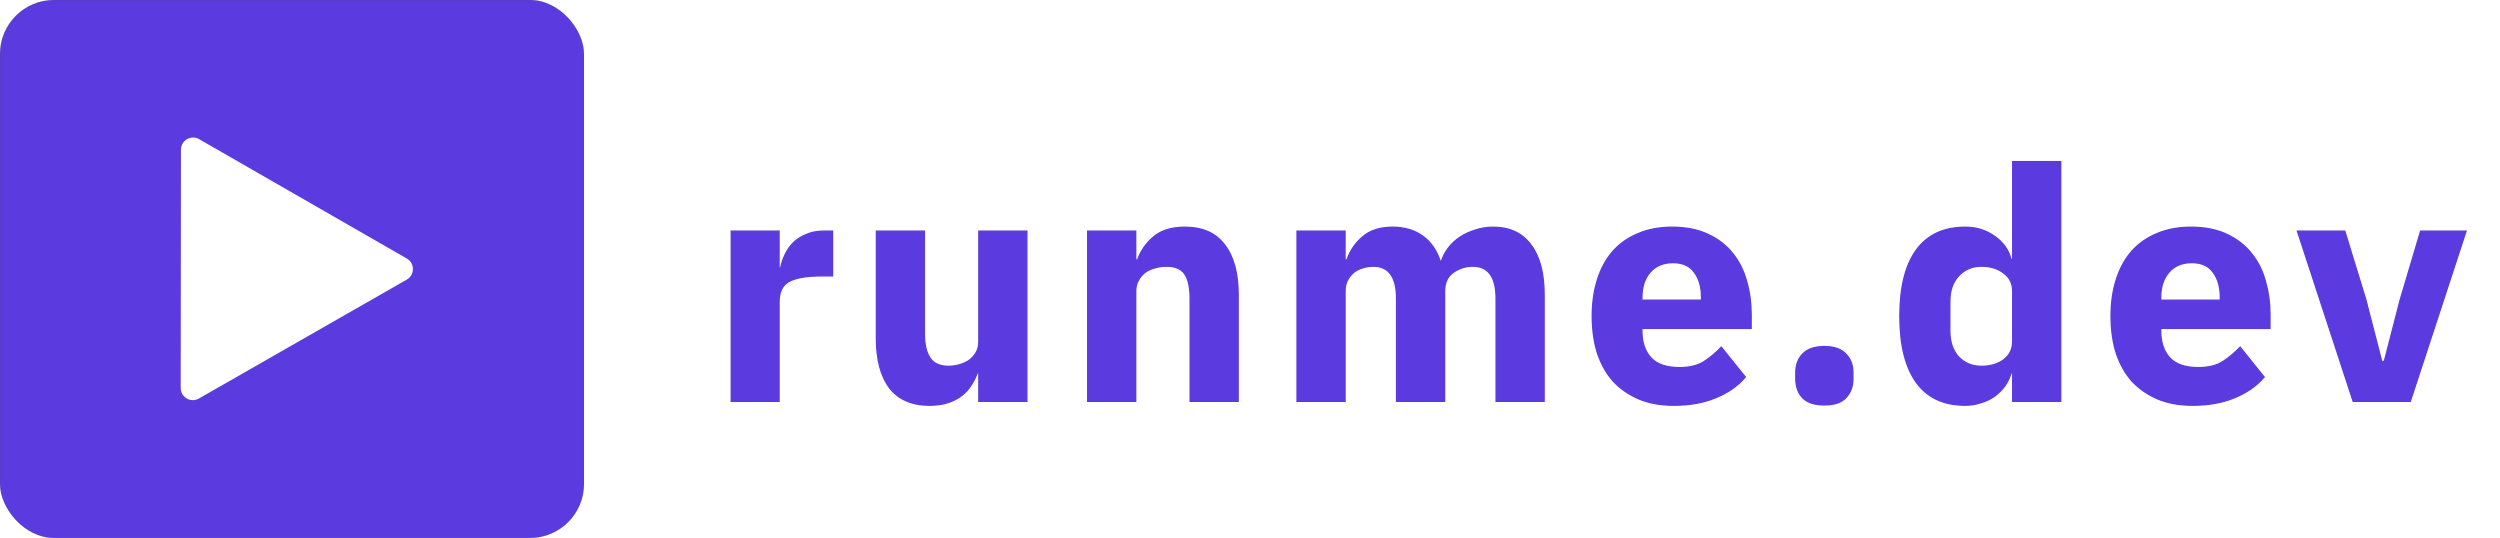 <svg width="18506" height="3982" viewBox="0 0 18506 3982" fill="none" xmlns="http://www.w3.org/2000/svg">
<g filter="url(#filter0_d_2079_191)">
<mask id="path-1-outside-1_2079_191" maskUnits="userSpaceOnUse" x="5406" y="1186" width="12856" height="1815" fill="black">
<rect fill="white" x="5406" y="1186" width="12856" height="1815"/>
<path d="M5411.6 2967V1707H5766.8V1980.6H5778.8C5785.2 1945.4 5796.4 1911.8 5812.4 1879.8C5828.4 1846.2 5849.2 1816.6 5874.8 1791C5902 1765.4 5934 1745.4 5970.8 1731C6007.6 1715 6050.8 1707 6100.4 1707H6162.8V2038.2H6074C5970 2038.2 5892.4 2051.8 5841.2 2079C5791.6 2106.2 5766.8 2156.6 5766.8 2230.2V2967H5411.6ZM7245.91 2755.8H7233.91C7222.71 2787.8 7207.51 2818.2 7188.31 2847C7170.71 2875.8 7147.51 2901.4 7118.71 2923.8C7089.91 2946.2 7055.51 2963.8 7015.51 2976.6C6977.11 2989.4 6932.31 2995.8 6881.11 2995.8C6751.51 2995.8 6653.11 2953.4 6585.91 2868.6C6520.31 2782.2 6487.51 2659 6487.51 2499V1707H6842.71V2467.8C6842.71 2544.6 6856.31 2603.8 6883.51 2645.4C6910.71 2687 6957.11 2707.8 7022.71 2707.8C7049.91 2707.8 7077.11 2703.8 7104.31 2695.8C7131.51 2687.8 7155.51 2676.6 7176.31 2662.2C7197.11 2646.2 7213.91 2627 7226.71 2604.6C7239.51 2582.2 7245.91 2555.8 7245.91 2525.4V1707H7601.11V2967H7245.91V2755.8ZM8051.6 2967V1707H8406.8V1920.6H8421.2C8443.6 1855 8482.8 1798.2 8538.8 1750.2C8594.8 1702.2 8672.4 1678.2 8771.6 1678.2C8901.2 1678.2 8998.8 1721.4 9064.4 1807.8C9131.6 1894.2 9165.2 2017.4 9165.2 2177.4V2967H8810V2206.2C8810 2124.6 8797.2 2064.6 8771.6 2026.2C8746 1986.2 8700.4 1966.2 8634.8 1966.2C8606 1966.2 8578 1970.2 8550.8 1978.2C8523.6 1984.6 8498.8 1995.8 8476.4 2011.8C8455.6 2027.8 8438.8 2047.8 8426 2071.8C8413.2 2094.2 8406.8 2120.6 8406.8 2151V2967H8051.6ZM9601.29 2967V1707H9956.49V1920.6H9970.89C9993.29 1853.4 10031.7 1796.6 10086.1 1750.2C10140.5 1702.2 10214.9 1678.2 10309.3 1678.2C10395.7 1678.2 10469.3 1699.8 10530.1 1743C10590.9 1786.2 10634.9 1849.4 10662.1 1932.6H10669.3C10680.5 1897.4 10697.3 1864.6 10719.7 1834.2C10743.7 1802.2 10772.5 1775 10806.1 1752.6C10839.7 1730.2 10877.3 1712.6 10918.9 1699.8C10960.5 1685.4 11005.3 1678.2 11053.3 1678.2C11174.9 1678.2 11267.7 1721.4 11331.7 1807.8C11397.3 1894.2 11430.1 2017.4 11430.1 2177.4V2967H11074.9V2206.2C11074.9 2046.2 11017.3 1966.2 10902.1 1966.2C10849.3 1966.2 10801.3 1981.4 10758.1 2011.8C10714.9 2042.2 10693.3 2088.6 10693.3 2151V2967H10338.1V2206.2C10338.1 2046.2 10280.5 1966.2 10165.3 1966.2C10139.7 1966.2 10114.1 1970.2 10088.5 1978.2C10064.5 1984.6 10042.1 1995.8 10021.3 2011.8C10002.1 2027.8 9986.09 2047.8 9973.29 2071.8C9962.09 2094.2 9956.49 2120.6 9956.49 2151V2967H9601.29ZM12391.4 2995.8C12295.4 2995.8 12209.8 2980.6 12134.6 2950.2C12059.4 2918.2 11995.4 2874.2 11942.6 2818.2C11891.4 2760.6 11852.2 2691 11825 2609.4C11799.4 2527.8 11786.6 2436.6 11786.6 2335.8C11786.6 2236.6 11799.4 2147 11825 2067C11850.6 1985.4 11888.2 1915.8 11937.8 1858.2C11989 1800.6 12051.4 1756.6 12125 1726.2C12198.6 1694.2 12282.6 1678.2 12377 1678.2C12481 1678.2 12569.8 1695.8 12643.4 1731C12718.6 1766.2 12779.4 1813.4 12825.8 1872.6C12873.8 1931.8 12908.2 2000.6 12929 2079C12951.4 2155.8 12962.6 2236.6 12962.6 2321.4V2427H12153.8V2446.2C12153.8 2529.4 12176.2 2595.8 12221 2645.4C12265.8 2693.4 12336.2 2717.4 12432.2 2717.4C12505.8 2717.4 12565.8 2703 12612.2 2674.2C12658.6 2643.8 12701.8 2607.8 12741.8 2566.2L12919.4 2787C12863.4 2852.6 12789.8 2903.8 12698.6 2940.6C12609 2977.4 12506.6 2995.8 12391.4 2995.8ZM12384.2 1939.8C12312.2 1939.8 12255.4 1963.8 12213.8 2011.8C12173.8 2058.2 12153.8 2120.6 12153.8 2199V2218.2H12595.4V2196.6C12595.4 2119.8 12577.8 2058.2 12542.6 2011.8C12509 1963.8 12456.2 1939.8 12384.2 1939.8ZM13504.7 2993.4C13432.7 2993.4 13379.1 2975.8 13343.9 2940.6C13310.3 2903.8 13293.5 2857.4 13293.5 2801.4V2753.4C13293.5 2697.4 13310.3 2651.8 13343.9 2616.6C13379.1 2579.8 13432.7 2561.4 13504.7 2561.4C13576.7 2561.4 13629.5 2579.8 13663.1 2616.6C13698.3 2651.8 13715.9 2697.4 13715.9 2753.4V2801.4C13715.9 2857.4 13698.3 2903.8 13663.1 2940.6C13629.5 2975.8 13576.7 2993.4 13504.7 2993.4ZM14898.9 2755.8H14886.9C14877.3 2789.4 14862.1 2821.4 14841.3 2851.8C14820.5 2880.6 14794.9 2906.2 14764.5 2928.6C14735.7 2949.4 14702.1 2965.4 14663.7 2976.6C14626.9 2989.4 14588.5 2995.8 14548.5 2995.8C14388.5 2995.8 14267.7 2939.8 14186.1 2827.8C14104.5 2714.2 14063.7 2550.2 14063.7 2335.8C14063.7 2121.4 14104.5 1958.2 14186.1 1846.2C14267.7 1734.2 14388.5 1678.2 14548.5 1678.2C14630.1 1678.2 14702.1 1700.6 14764.5 1745.4C14828.5 1790.2 14869.3 1847.8 14886.9 1918.2H14898.9V1191H15254.1V2967H14898.9V2755.8ZM14666.1 2707.8C14733.3 2707.8 14788.5 2691.8 14831.7 2659.8C14876.5 2626.2 14898.9 2580.6 14898.9 2523V2151C14898.9 2093.4 14876.5 2048.6 14831.7 2016.6C14788.5 1983 14733.3 1966.2 14666.1 1966.2C14598.9 1966.2 14542.9 1990.2 14498.1 2038.2C14454.9 2084.6 14433.3 2147.8 14433.3 2227.8V2446.2C14433.3 2526.2 14454.9 2590.2 14498.1 2638.2C14542.9 2684.6 14598.9 2707.8 14666.1 2707.8ZM16231.9 2995.8C16135.9 2995.8 16050.3 2980.6 15975.1 2950.2C15899.9 2918.2 15835.9 2874.2 15783.1 2818.2C15731.9 2760.6 15692.7 2691 15665.5 2609.4C15639.9 2527.8 15627.1 2436.6 15627.1 2335.8C15627.1 2236.6 15639.9 2147 15665.5 2067C15691.1 1985.4 15728.7 1915.8 15778.3 1858.2C15829.5 1800.6 15891.9 1756.6 15965.5 1726.2C16039.1 1694.2 16123.1 1678.2 16217.5 1678.2C16321.5 1678.2 16410.3 1695.8 16483.9 1731C16559.1 1766.2 16619.9 1813.4 16666.3 1872.6C16714.3 1931.8 16748.7 2000.6 16769.5 2079C16791.9 2155.8 16803.1 2236.6 16803.1 2321.4V2427H15994.3V2446.2C15994.3 2529.4 16016.7 2595.8 16061.5 2645.4C16106.3 2693.4 16176.7 2717.4 16272.7 2717.4C16346.3 2717.4 16406.3 2703 16452.7 2674.2C16499.1 2643.8 16542.3 2607.8 16582.3 2566.2L16759.9 2787C16703.9 2852.6 16630.3 2903.8 16539.1 2940.6C16449.5 2977.4 16347.1 2995.8 16231.9 2995.8ZM16224.7 1939.8C16152.7 1939.8 16095.9 1963.8 16054.3 2011.8C16014.3 2058.2 15994.3 2120.6 15994.3 2199V2218.2H16435.9V2196.6C16435.9 2119.8 16418.3 2058.2 16383.1 2011.8C16349.5 1963.8 16296.7 1939.8 16224.7 1939.8ZM17419.3 2967L17006.5 1707H17356.9L17512.9 2215.8L17630.5 2671.8H17649.7L17767.3 2215.8L17918.5 1707H18254.5L17841.7 2967H17419.3Z"/>
</mask>
<path d="M5411.6 2967V1707H5766.8V1980.6H5778.8C5785.2 1945.4 5796.4 1911.8 5812.4 1879.8C5828.4 1846.2 5849.2 1816.6 5874.8 1791C5902 1765.4 5934 1745.4 5970.8 1731C6007.6 1715 6050.8 1707 6100.4 1707H6162.8V2038.2H6074C5970 2038.2 5892.4 2051.8 5841.2 2079C5791.6 2106.2 5766.8 2156.6 5766.8 2230.2V2967H5411.6ZM7245.91 2755.8H7233.91C7222.71 2787.8 7207.51 2818.2 7188.31 2847C7170.71 2875.8 7147.51 2901.4 7118.71 2923.8C7089.91 2946.2 7055.51 2963.8 7015.51 2976.6C6977.11 2989.4 6932.31 2995.8 6881.11 2995.8C6751.51 2995.8 6653.11 2953.4 6585.91 2868.6C6520.31 2782.2 6487.51 2659 6487.51 2499V1707H6842.71V2467.8C6842.71 2544.6 6856.31 2603.8 6883.51 2645.4C6910.71 2687 6957.11 2707.8 7022.71 2707.8C7049.91 2707.8 7077.11 2703.8 7104.31 2695.8C7131.51 2687.8 7155.51 2676.6 7176.31 2662.2C7197.11 2646.2 7213.91 2627 7226.71 2604.6C7239.51 2582.2 7245.91 2555.8 7245.91 2525.4V1707H7601.11V2967H7245.91V2755.8ZM8051.6 2967V1707H8406.8V1920.6H8421.2C8443.6 1855 8482.8 1798.2 8538.8 1750.2C8594.8 1702.2 8672.4 1678.2 8771.6 1678.2C8901.2 1678.2 8998.8 1721.4 9064.4 1807.8C9131.6 1894.2 9165.2 2017.4 9165.2 2177.4V2967H8810V2206.2C8810 2124.6 8797.2 2064.6 8771.6 2026.2C8746 1986.2 8700.4 1966.2 8634.8 1966.2C8606 1966.2 8578 1970.2 8550.8 1978.2C8523.6 1984.6 8498.8 1995.8 8476.4 2011.8C8455.6 2027.8 8438.8 2047.8 8426 2071.8C8413.2 2094.2 8406.8 2120.6 8406.8 2151V2967H8051.6ZM9601.29 2967V1707H9956.49V1920.6H9970.89C9993.29 1853.4 10031.7 1796.6 10086.1 1750.2C10140.5 1702.2 10214.9 1678.2 10309.3 1678.2C10395.7 1678.2 10469.3 1699.8 10530.1 1743C10590.9 1786.2 10634.9 1849.4 10662.1 1932.6H10669.3C10680.5 1897.4 10697.3 1864.6 10719.7 1834.2C10743.7 1802.2 10772.5 1775 10806.1 1752.6C10839.7 1730.2 10877.3 1712.6 10918.9 1699.8C10960.5 1685.4 11005.3 1678.2 11053.3 1678.2C11174.9 1678.2 11267.7 1721.4 11331.7 1807.8C11397.3 1894.2 11430.1 2017.4 11430.1 2177.4V2967H11074.9V2206.2C11074.9 2046.2 11017.3 1966.2 10902.1 1966.2C10849.3 1966.2 10801.3 1981.4 10758.1 2011.8C10714.9 2042.2 10693.3 2088.6 10693.3 2151V2967H10338.1V2206.2C10338.1 2046.2 10280.5 1966.2 10165.3 1966.2C10139.7 1966.2 10114.1 1970.2 10088.5 1978.2C10064.5 1984.6 10042.1 1995.8 10021.3 2011.8C10002.1 2027.8 9986.09 2047.8 9973.29 2071.8C9962.09 2094.2 9956.49 2120.6 9956.49 2151V2967H9601.29ZM12391.4 2995.8C12295.4 2995.8 12209.8 2980.6 12134.6 2950.2C12059.4 2918.2 11995.4 2874.2 11942.6 2818.2C11891.4 2760.6 11852.2 2691 11825 2609.4C11799.4 2527.8 11786.6 2436.6 11786.6 2335.8C11786.6 2236.6 11799.4 2147 11825 2067C11850.6 1985.4 11888.2 1915.8 11937.8 1858.2C11989 1800.6 12051.4 1756.6 12125 1726.2C12198.6 1694.2 12282.6 1678.2 12377 1678.2C12481 1678.2 12569.8 1695.8 12643.4 1731C12718.6 1766.2 12779.4 1813.4 12825.8 1872.6C12873.8 1931.8 12908.2 2000.6 12929 2079C12951.4 2155.8 12962.6 2236.6 12962.6 2321.4V2427H12153.8V2446.2C12153.8 2529.4 12176.2 2595.8 12221 2645.4C12265.8 2693.4 12336.2 2717.4 12432.2 2717.4C12505.8 2717.4 12565.8 2703 12612.2 2674.2C12658.6 2643.8 12701.8 2607.8 12741.8 2566.2L12919.4 2787C12863.4 2852.6 12789.8 2903.8 12698.6 2940.6C12609 2977.4 12506.6 2995.8 12391.4 2995.8ZM12384.2 1939.8C12312.2 1939.8 12255.4 1963.8 12213.8 2011.8C12173.8 2058.2 12153.8 2120.6 12153.8 2199V2218.2H12595.4V2196.6C12595.4 2119.8 12577.8 2058.2 12542.6 2011.8C12509 1963.8 12456.2 1939.8 12384.2 1939.8ZM13504.7 2993.4C13432.7 2993.4 13379.1 2975.8 13343.9 2940.6C13310.3 2903.8 13293.5 2857.4 13293.5 2801.4V2753.4C13293.5 2697.4 13310.3 2651.8 13343.9 2616.6C13379.1 2579.8 13432.7 2561.4 13504.7 2561.4C13576.7 2561.4 13629.5 2579.8 13663.1 2616.6C13698.3 2651.8 13715.9 2697.4 13715.9 2753.4V2801.4C13715.9 2857.4 13698.3 2903.8 13663.1 2940.6C13629.5 2975.8 13576.7 2993.4 13504.7 2993.4ZM14898.9 2755.8H14886.9C14877.3 2789.4 14862.1 2821.4 14841.3 2851.8C14820.5 2880.6 14794.9 2906.2 14764.5 2928.6C14735.7 2949.4 14702.1 2965.4 14663.7 2976.6C14626.9 2989.4 14588.5 2995.8 14548.5 2995.8C14388.5 2995.8 14267.7 2939.8 14186.1 2827.8C14104.5 2714.2 14063.7 2550.2 14063.7 2335.8C14063.7 2121.4 14104.5 1958.2 14186.1 1846.2C14267.7 1734.2 14388.5 1678.2 14548.5 1678.2C14630.1 1678.2 14702.1 1700.6 14764.5 1745.4C14828.5 1790.2 14869.3 1847.8 14886.9 1918.2H14898.9V1191H15254.1V2967H14898.9V2755.8ZM14666.1 2707.8C14733.3 2707.8 14788.5 2691.8 14831.7 2659.8C14876.5 2626.2 14898.9 2580.6 14898.9 2523V2151C14898.9 2093.4 14876.5 2048.6 14831.7 2016.6C14788.5 1983 14733.3 1966.2 14666.1 1966.2C14598.9 1966.2 14542.9 1990.2 14498.1 2038.2C14454.9 2084.6 14433.3 2147.8 14433.3 2227.8V2446.2C14433.3 2526.2 14454.9 2590.2 14498.1 2638.2C14542.9 2684.6 14598.9 2707.8 14666.1 2707.8ZM16231.9 2995.8C16135.9 2995.8 16050.3 2980.6 15975.1 2950.2C15899.9 2918.2 15835.9 2874.2 15783.1 2818.2C15731.9 2760.6 15692.7 2691 15665.5 2609.4C15639.9 2527.8 15627.1 2436.6 15627.1 2335.8C15627.1 2236.6 15639.9 2147 15665.5 2067C15691.1 1985.4 15728.7 1915.8 15778.3 1858.2C15829.5 1800.6 15891.9 1756.6 15965.5 1726.2C16039.1 1694.2 16123.1 1678.2 16217.5 1678.2C16321.5 1678.2 16410.3 1695.8 16483.9 1731C16559.1 1766.2 16619.9 1813.4 16666.3 1872.6C16714.3 1931.8 16748.7 2000.6 16769.5 2079C16791.9 2155.8 16803.1 2236.6 16803.1 2321.4V2427H15994.3V2446.2C15994.3 2529.4 16016.7 2595.8 16061.5 2645.4C16106.3 2693.4 16176.7 2717.4 16272.7 2717.4C16346.3 2717.4 16406.3 2703 16452.7 2674.2C16499.1 2643.8 16542.3 2607.8 16582.3 2566.2L16759.9 2787C16703.9 2852.6 16630.3 2903.8 16539.1 2940.6C16449.5 2977.4 16347.1 2995.8 16231.9 2995.8ZM16224.7 1939.8C16152.7 1939.8 16095.9 1963.8 16054.3 2011.8C16014.3 2058.2 15994.3 2120.6 15994.3 2199V2218.2H16435.9V2196.6C16435.9 2119.8 16418.3 2058.2 16383.1 2011.8C16349.5 1963.8 16296.7 1939.8 16224.7 1939.8ZM17419.3 2967L17006.5 1707H17356.9L17512.9 2215.8L17630.5 2671.8H17649.7L17767.3 2215.8L17918.5 1707H18254.5L17841.7 2967H17419.3Z" fill="#5B3ADF"/>
<path d="M5411.6 2967H5406.6V2972H5411.6V2967ZM5411.6 1707V1702H5406.6V1707H5411.6ZM5766.8 1707H5771.8V1702H5766.8V1707ZM5766.8 1980.6H5761.8V1985.6H5766.8V1980.6ZM5778.8 1980.6V1985.6H5782.97L5783.72 1981.49L5778.8 1980.6ZM5812.4 1879.8L5816.87 1882.04L5816.89 1881.99L5816.91 1881.95L5812.4 1879.8ZM5874.8 1791L5871.37 1787.36L5871.32 1787.41L5871.26 1787.46L5874.8 1791ZM5970.8 1731L5972.62 1735.66L5972.71 1735.62L5972.79 1735.59L5970.8 1731ZM6162.8 1707H6167.8V1702H6162.8V1707ZM6162.8 2038.2V2043.2H6167.8V2038.2H6162.8ZM5841.2 2079L5838.85 2074.58L5838.82 2074.6L5838.8 2074.62L5841.2 2079ZM5766.8 2967V2972H5771.8V2967H5766.8ZM5416.6 2967V1707H5406.6V2967H5416.6ZM5411.6 1712H5766.8V1702H5411.6V1712ZM5761.8 1707V1980.6H5771.8V1707H5761.8ZM5766.8 1985.6H5778.8V1975.6H5766.8V1985.6ZM5783.72 1981.49C5790.03 1946.76 5801.08 1913.61 5816.87 1882.04L5807.93 1877.56C5791.72 1909.99 5780.37 1944.04 5773.88 1979.71L5783.72 1981.49ZM5816.91 1881.95C5832.68 1848.85 5853.15 1819.72 5878.34 1794.54L5871.26 1787.46C5845.25 1813.48 5824.12 1843.55 5807.89 1877.65L5816.91 1881.95ZM5878.23 1794.64C5904.94 1769.5 5936.38 1749.84 5972.62 1735.66L5968.98 1726.34C5931.62 1740.96 5899.06 1761.3 5871.37 1787.36L5878.23 1794.64ZM5972.79 1735.59C6008.83 1719.92 6051.33 1712 6100.4 1712V1702C6050.27 1702 6006.37 1710.08 5968.81 1726.41L5972.79 1735.59ZM6100.4 1712H6162.8V1702H6100.4V1712ZM6157.8 1707V2038.2H6167.8V1707H6157.8ZM6162.8 2033.2H6074V2043.2H6162.8V2033.2ZM6074 2033.2C5969.74 2033.2 5891.14 2046.81 5838.85 2074.58L5843.55 2083.42C5893.66 2056.79 5970.26 2043.2 6074 2043.2V2033.2ZM5838.8 2074.62C5787.1 2102.96 5761.8 2155.41 5761.8 2230.2H5771.8C5771.8 2157.79 5796.1 2109.44 5843.6 2083.38L5838.8 2074.62ZM5761.8 2230.2V2967H5771.8V2230.2H5761.8ZM5766.8 2962H5411.6V2972H5766.8V2962ZM7245.91 2755.8H7250.91V2750.8H7245.91V2755.8ZM7233.91 2755.8V2750.8H7230.37L7229.19 2754.15L7233.91 2755.8ZM7188.31 2847L7184.15 2844.23L7184.1 2844.31L7184.05 2844.39L7188.31 2847ZM7118.71 2923.8L7115.64 2919.85L7115.64 2919.85L7118.71 2923.8ZM7015.51 2976.6L7013.99 2971.84L7013.96 2971.85L7013.93 2971.86L7015.51 2976.6ZM6585.91 2868.6L6581.93 2871.62L6581.96 2871.66L6581.99 2871.71L6585.91 2868.6ZM6487.51 1707V1702H6482.51V1707H6487.51ZM6842.71 1707H6847.71V1702H6842.71V1707ZM6883.51 2645.4L6887.7 2642.66L6887.7 2642.66L6883.51 2645.4ZM7104.31 2695.8L7105.72 2700.6L7105.72 2700.6L7104.31 2695.8ZM7176.31 2662.2L7179.16 2666.31L7179.26 2666.24L7179.36 2666.16L7176.31 2662.2ZM7226.71 2604.6L7231.05 2607.08L7231.05 2607.08L7226.71 2604.6ZM7245.91 1707V1702H7240.91V1707H7245.91ZM7601.11 1707H7606.11V1702H7601.11V1707ZM7601.11 2967V2972H7606.11V2967H7601.11ZM7245.91 2967H7240.91V2972H7245.91V2967ZM7245.91 2750.8H7233.91V2760.8H7245.91V2750.8ZM7229.19 2754.15C7218.13 2785.74 7203.12 2815.77 7184.15 2844.23L7192.47 2849.77C7211.9 2820.63 7227.29 2789.86 7238.63 2757.45L7229.19 2754.15ZM7184.05 2844.39C7166.79 2872.64 7144.01 2897.79 7115.64 2919.85L7121.78 2927.75C7151.02 2905.01 7174.64 2878.96 7192.58 2849.61L7184.05 2844.39ZM7115.64 2919.85C7087.37 2941.84 7053.51 2959.19 7013.99 2971.84L7017.04 2981.36C7057.51 2968.41 7092.45 2950.56 7121.78 2927.75L7115.64 2919.85ZM7013.93 2971.86C6976.16 2984.45 6931.91 2990.8 6881.11 2990.8V3000.8C6932.71 3000.8 6978.07 2994.35 7017.09 2981.34L7013.93 2971.86ZM6881.11 2990.8C6752.7 2990.8 6655.89 2948.86 6589.83 2865.49L6581.99 2871.71C6650.33 2957.94 6750.32 3000.8 6881.11 3000.8V2990.8ZM6589.89 2865.58C6525.2 2780.37 6492.51 2658.4 6492.51 2499H6482.51C6482.51 2659.6 6515.42 2784.03 6581.93 2871.62L6589.89 2865.58ZM6492.51 2499V1707H6482.51V2499H6492.51ZM6487.51 1712H6842.71V1702H6487.51V1712ZM6837.71 1707V2467.8H6847.71V1707H6837.71ZM6837.71 2467.8C6837.71 2545.08 6851.38 2605.39 6879.33 2648.14L6887.7 2642.66C6861.25 2602.21 6847.71 2544.12 6847.71 2467.8H6837.71ZM6879.33 2648.14C6907.74 2691.59 6956.03 2712.8 7022.71 2712.8V2702.8C6958.2 2702.8 6913.69 2682.41 6887.7 2642.66L6879.33 2648.14ZM7022.71 2712.8C7050.41 2712.8 7078.08 2708.73 7105.72 2700.6L7102.9 2691C7076.14 2698.87 7049.42 2702.8 7022.71 2702.8V2712.8ZM7105.72 2700.6C7133.37 2692.46 7157.87 2681.05 7179.16 2666.31L7173.47 2658.09C7153.15 2672.15 7129.65 2683.14 7102.9 2691L7105.72 2700.6ZM7179.36 2666.16C7200.68 2649.77 7217.92 2630.07 7231.05 2607.08L7222.37 2602.12C7209.91 2623.93 7193.55 2642.63 7173.26 2658.24L7179.36 2666.16ZM7231.05 2607.08C7244.36 2583.8 7250.91 2556.51 7250.91 2525.4H7240.91C7240.91 2555.09 7234.67 2580.6 7222.37 2602.12L7231.05 2607.08ZM7250.91 2525.4V1707H7240.91V2525.4H7250.91ZM7245.91 1712H7601.11V1702H7245.91V1712ZM7596.11 1707V2967H7606.11V1707H7596.11ZM7601.11 2962H7245.91V2972H7601.11V2962ZM7250.91 2967V2755.8H7240.91V2967H7250.91ZM8051.6 2967H8046.6V2972H8051.6V2967ZM8051.6 1707V1702H8046.6V1707H8051.6ZM8406.8 1707H8411.8V1702H8406.8V1707ZM8406.8 1920.6H8401.8V1925.6H8406.8V1920.6ZM8421.2 1920.6V1925.6H8424.78L8425.93 1922.22L8421.2 1920.6ZM8538.8 1750.2L8535.55 1746.4L8535.55 1746.4L8538.8 1750.2ZM9064.4 1807.8L9060.42 1810.82L9060.44 1810.85L9060.45 1810.87L9064.4 1807.8ZM9165.2 2967V2972H9170.2V2967H9165.2ZM8810 2967H8805V2972H8810V2967ZM8771.6 2026.2L8767.39 2028.9L8767.41 2028.93L8767.44 2028.97L8771.6 2026.2ZM8550.8 1978.2L8551.95 1983.07L8552.08 1983.04L8552.21 1983L8550.8 1978.2ZM8476.4 2011.8L8473.49 2007.73L8473.42 2007.78L8473.35 2007.84L8476.4 2011.8ZM8426 2071.8L8430.34 2074.28L8430.38 2074.22L8430.41 2074.15L8426 2071.8ZM8406.8 2967V2972H8411.8V2967H8406.8ZM8056.6 2967V1707H8046.6V2967H8056.6ZM8051.6 1712H8406.8V1702H8051.6V1712ZM8401.8 1707V1920.6H8411.8V1707H8401.8ZM8406.8 1925.6H8421.2V1915.6H8406.8V1925.6ZM8425.93 1922.22C8448.02 1857.52 8486.69 1801.45 8542.05 1754L8535.55 1746.4C8478.91 1794.95 8439.18 1852.48 8416.47 1918.98L8425.93 1922.22ZM8542.05 1754C8596.88 1707.01 8673.18 1683.2 8771.6 1683.2V1673.2C8671.62 1673.2 8592.72 1697.39 8535.55 1746.4L8542.05 1754ZM8771.6 1683.2C8899.98 1683.2 8995.95 1725.92 9060.42 1810.82L9068.38 1804.78C9001.65 1716.88 8902.42 1673.2 8771.6 1673.2V1683.2ZM9060.45 1810.87C9126.72 1896.07 9160.2 2018.02 9160.2 2177.4H9170.2C9170.2 2016.78 9136.48 1892.33 9068.35 1804.73L9060.45 1810.87ZM9160.2 2177.4V2967H9170.2V2177.4H9160.2ZM9165.2 2962H8810V2972H9165.2V2962ZM8815 2967V2206.2H8805V2967H8815ZM8815 2206.2C8815 2124.28 8802.19 2063.07 8775.76 2023.43L8767.44 2028.97C8792.21 2066.13 8805 2124.92 8805 2206.2H8815ZM8775.81 2023.5C8748.96 1981.55 8701.39 1961.2 8634.8 1961.2V1971.2C8699.41 1971.2 8743.04 1990.85 8767.39 2028.9L8775.81 2023.5ZM8634.8 1961.2C8605.53 1961.2 8577.05 1965.27 8549.39 1973.4L8552.21 1983C8578.95 1975.13 8606.47 1971.2 8634.8 1971.2V1961.2ZM8549.65 1973.33C8521.83 1979.88 8496.43 1991.35 8473.49 2007.73L8479.31 2015.87C8501.17 2000.25 8525.37 1989.32 8551.95 1983.07L8549.65 1973.33ZM8473.35 2007.84C8451.97 2024.29 8434.71 2044.84 8421.59 2069.45L8430.41 2074.15C8442.89 2050.76 8459.23 2031.31 8479.45 2015.76L8473.35 2007.84ZM8421.66 2069.32C8408.36 2092.6 8401.8 2119.89 8401.8 2151H8411.8C8411.8 2121.31 8418.04 2095.8 8430.34 2074.28L8421.66 2069.32ZM8401.8 2151V2967H8411.8V2151H8401.8ZM8406.8 2962H8051.6V2972H8406.8V2962ZM9601.29 2967H9596.29V2972H9601.29V2967ZM9601.29 1707V1702H9596.29V1707H9601.29ZM9956.49 1707H9961.49V1702H9956.49V1707ZM9956.49 1920.6H9951.49V1925.6H9956.49V1920.6ZM9970.89 1920.6V1925.6H9974.49L9975.63 1922.18L9970.89 1920.6ZM10086.1 1750.2L10089.3 1754L10089.4 1753.98L10089.4 1753.95L10086.1 1750.2ZM10530.1 1743L10533 1738.92L10533 1738.92L10530.1 1743ZM10662.1 1932.6L10657.3 1934.15L10658.5 1937.6H10662.1V1932.6ZM10669.3 1932.6V1937.6H10672.9L10674.1 1934.12L10669.3 1932.6ZM10719.7 1834.2L10715.7 1831.2L10715.7 1831.22L10715.7 1831.23L10719.7 1834.2ZM10806.1 1752.6L10808.9 1756.76L10808.9 1756.76L10806.1 1752.6ZM10918.9 1699.8L10920.4 1704.58L10920.4 1704.55L10920.5 1704.52L10918.9 1699.8ZM11331.7 1807.8L11327.7 1810.78L11327.7 1810.8L11327.7 1810.82L11331.7 1807.8ZM11430.1 2967V2972H11435.1V2967H11430.1ZM11074.9 2967H11069.9V2972H11074.9V2967ZM10758.1 2011.8L10755.2 2007.71L10755.2 2007.71L10758.1 2011.8ZM10693.3 2967V2972H10698.3V2967H10693.3ZM10338.1 2967H10333.1V2972H10338.1V2967ZM10088.5 1978.2L10089.8 1983.03L10089.9 1983L10090 1982.97L10088.5 1978.2ZM10021.3 2011.8L10018.2 2007.84L10018.2 2007.9L10018.1 2007.96L10021.3 2011.8ZM9973.29 2071.8L9968.88 2069.45L9968.84 2069.51L9968.82 2069.56L9973.29 2071.8ZM9956.49 2967V2972H9961.49V2967H9956.49ZM9606.29 2967V1707H9596.29V2967H9606.29ZM9601.29 1712H9956.49V1702H9601.29V1712ZM9951.49 1707V1920.6H9961.49V1707H9951.49ZM9956.49 1925.6H9970.89V1915.6H9956.49V1925.6ZM9975.63 1922.18C9997.74 1855.85 10035.6 1799.82 10089.3 1754L10082.8 1746.4C10027.8 1793.38 9988.83 1850.95 9966.14 1919.02L9975.63 1922.18ZM10089.4 1753.95C10142.6 1706.97 10215.7 1683.2 10309.3 1683.2V1673.2C10214 1673.2 10138.3 1697.43 10082.8 1746.45L10089.4 1753.95ZM10309.3 1683.2C10394.8 1683.2 10467.4 1704.57 10527.2 1747.08L10533 1738.92C10471.2 1695.03 10396.6 1673.2 10309.3 1673.2V1683.2ZM10527.2 1747.08C10587 1789.55 10630.4 1851.79 10657.3 1934.15L10666.8 1931.05C10639.4 1847.01 10594.8 1782.85 10533 1738.92L10527.2 1747.08ZM10662.1 1937.6H10669.3V1927.6H10662.1V1937.6ZM10674.1 1934.12C10685.1 1899.45 10701.6 1867.14 10723.7 1837.17L10715.7 1831.23C10692.9 1862.06 10675.9 1895.35 10664.5 1931.08L10674.1 1934.12ZM10723.7 1837.2C10747.3 1805.66 10775.7 1778.85 10808.9 1756.76L10803.3 1748.44C10769.2 1771.15 10740 1798.74 10715.7 1831.2L10723.7 1837.2ZM10808.9 1756.76C10842 1734.65 10879.2 1717.25 10920.4 1704.58L10917.4 1695.02C10875.4 1707.95 10837.3 1725.75 10803.3 1748.44L10808.9 1756.76ZM10920.5 1704.52C10961.6 1690.32 11005.8 1683.2 11053.3 1683.2V1673.2C11004.8 1673.2 10959.4 1680.48 10917.3 1695.08L10920.5 1704.52ZM11053.3 1683.2C11173.5 1683.2 11264.7 1725.83 11327.7 1810.78L11335.7 1804.82C11270.6 1716.97 11176.2 1673.2 11053.3 1673.2V1683.2ZM11327.7 1810.82C11392.4 1896.03 11425.1 2018 11425.1 2177.4H11435.1C11435.1 2016.8 11402.2 1892.37 11335.7 1804.78L11327.7 1810.82ZM11425.1 2177.4V2967H11435.1V2177.4H11425.1ZM11430.1 2962H11074.9V2972H11430.1V2962ZM11079.9 2967V2206.2H11069.9V2967H11079.9ZM11079.9 2206.2C11079.9 2125.75 11065.4 2064.51 11035.7 2023.28C11005.8 1981.74 10961 1961.2 10902.1 1961.2V1971.2C10958.4 1971.2 10999.9 1990.66 11027.6 2029.12C11055.5 2067.89 11069.9 2126.65 11069.9 2206.2H11079.9ZM10902.1 1961.2C10848.3 1961.2 10799.3 1976.72 10755.2 2007.71L10761 2015.89C10803.3 1986.08 10850.3 1971.2 10902.1 1971.2V1961.2ZM10755.2 2007.71C10710.4 2039.23 10688.3 2087.31 10688.3 2151H10698.3C10698.3 2089.89 10719.3 2045.17 10761 2015.89L10755.2 2007.71ZM10688.3 2151V2967H10698.3V2151H10688.3ZM10693.3 2962H10338.1V2972H10693.3V2962ZM10343.1 2967V2206.2H10333.1V2967H10343.1ZM10343.1 2206.2C10343.1 2125.75 10328.6 2064.51 10298.9 2023.28C10269 1981.74 10224.2 1961.2 10165.3 1961.2V1971.2C10221.6 1971.2 10263.1 1990.66 10290.8 2029.12C10318.7 2067.89 10333.1 2126.65 10333.1 2206.2H10343.1ZM10165.3 1961.2C10139.2 1961.2 10113.1 1965.28 10087 1973.43L10090 1982.97C10115.1 1975.12 10140.2 1971.2 10165.3 1971.2V1961.2ZM10087.2 1973.37C10062.5 1979.95 10039.5 1991.46 10018.2 2007.84L10024.3 2015.76C10044.6 2000.14 10066.4 1989.25 10089.8 1983.03L10087.2 1973.37ZM10018.1 2007.96C9998.35 2024.41 9981.95 2044.93 9968.88 2069.45L9977.7 2074.15C9990.22 2050.67 10005.8 2031.19 10024.5 2015.64L10018.1 2007.96ZM9968.82 2069.56C9957.2 2092.79 9951.49 2119.99 9951.49 2151H9961.49C9961.49 2121.21 9966.97 2095.61 9977.76 2074.04L9968.82 2069.56ZM9951.49 2151V2967H9961.49V2151H9951.49ZM9956.49 2962H9601.29V2972H9956.49V2962ZM12134.6 2950.2L12132.7 2954.8L12132.7 2954.82L12132.7 2954.84L12134.6 2950.2ZM11942.6 2818.2L11938.9 2821.52L11938.9 2821.58L11939 2821.63L11942.6 2818.2ZM11825 2609.4L11820.2 2610.9L11820.3 2610.94L11820.3 2610.98L11825 2609.4ZM11825 2067L11829.8 2068.52L11829.8 2068.51L11829.8 2068.5L11825 2067ZM11937.8 1858.2L11934.1 1854.88L11934.1 1854.91L11934 1854.94L11937.8 1858.2ZM12125 1726.2L12126.9 1730.82L12127 1730.8L12127 1730.79L12125 1726.2ZM12643.4 1731L12641.3 1735.51L12641.3 1735.52L12641.3 1735.53L12643.4 1731ZM12825.8 1872.6L12821.9 1875.68L12821.9 1875.72L12821.9 1875.75L12825.8 1872.6ZM12929 2079L12924.2 2080.28L12924.2 2080.34L12924.2 2080.4L12929 2079ZM12962.6 2427V2432H12967.6V2427H12962.6ZM12153.8 2427V2422H12148.8V2427H12153.8ZM12221 2645.4L12217.3 2648.75L12217.3 2648.78L12217.4 2648.81L12221 2645.4ZM12612.2 2674.2L12614.9 2678.45L12614.9 2678.42L12615 2678.38L12612.2 2674.2ZM12741.8 2566.2L12745.7 2563.07L12742.2 2558.64L12738.2 2562.73L12741.8 2566.2ZM12919.4 2787L12923.2 2790.25L12925.9 2787.09L12923.3 2783.87L12919.4 2787ZM12698.6 2940.6L12696.7 2935.96L12696.7 2935.97L12696.7 2935.97L12698.6 2940.6ZM12213.8 2011.8L12210 2008.53L12210 2008.54L12213.8 2011.8ZM12153.8 2218.2H12148.8V2223.2H12153.8V2218.2ZM12595.4 2218.2V2223.2H12600.4V2218.2H12595.4ZM12542.6 2011.8L12538.5 2014.67L12538.6 2014.75L12538.6 2014.82L12542.6 2011.8ZM12391.4 2990.8C12295.9 2990.8 12211 2975.68 12136.5 2945.56L12132.7 2954.84C12208.6 2985.52 12294.9 3000.8 12391.4 3000.8V2990.8ZM12136.6 2945.6C12062 2913.85 11998.6 2870.24 11946.3 2814.77L11939 2821.63C11992.3 2878.16 12056.9 2922.55 12132.7 2954.8L12136.6 2945.6ZM11946.4 2814.88C11895.7 2757.84 11856.8 2688.85 11829.8 2607.82L11820.3 2610.98C11847.7 2693.15 11887.2 2763.36 11938.9 2821.52L11946.4 2814.88ZM11829.8 2607.9C11804.4 2526.87 11791.6 2436.18 11791.6 2335.8H11781.6C11781.6 2437.02 11794.5 2528.73 11820.2 2610.9L11829.8 2607.9ZM11791.6 2335.8C11791.6 2237.03 11804.4 2147.95 11829.8 2068.52L11820.3 2065.48C11794.5 2146.05 11781.6 2236.17 11781.6 2335.8H11791.6ZM11829.8 2068.5C11855.2 1987.46 11892.5 1918.49 11941.6 1861.46L11934 1854.94C11883.9 1913.11 11846 1983.34 11820.2 2065.5L11829.8 2068.5ZM11941.6 1861.52C11992.2 1804.51 12054 1760.94 12126.9 1730.82L12123.1 1721.58C12048.8 1752.26 11985.8 1796.69 11934.1 1854.88L11941.6 1861.52ZM12127 1730.79C12199.9 1699.1 12283.2 1683.2 12377 1683.2V1673.2C12282.1 1673.2 12197.4 1689.3 12123 1721.61L12127 1730.79ZM12377 1683.2C12480.5 1683.2 12568.5 1700.71 12641.3 1735.51L12645.6 1726.49C12571.1 1690.89 12481.6 1673.2 12377 1673.2V1683.2ZM12641.3 1735.53C12715.9 1770.43 12776 1817.16 12821.9 1875.68L12829.8 1869.52C12782.8 1809.64 12721.4 1761.97 12645.5 1726.47L12641.3 1735.53ZM12821.9 1875.75C12869.5 1934.37 12903.6 2002.52 12924.2 2080.28L12933.9 2077.72C12912.9 1998.68 12878.2 1929.23 12829.7 1869.45L12821.9 1875.75ZM12924.2 2080.4C12946.5 2156.72 12957.6 2237.05 12957.6 2321.4H12967.6C12967.6 2236.15 12956.4 2154.88 12933.8 2077.6L12924.2 2080.4ZM12957.6 2321.4V2427H12967.6V2321.4H12957.6ZM12962.6 2422H12153.8V2432H12962.6V2422ZM12148.8 2427V2446.2H12158.8V2427H12148.8ZM12148.8 2446.2C12148.8 2530.32 12171.5 2598.02 12217.3 2648.75L12224.7 2642.05C12180.9 2593.58 12158.8 2528.48 12158.8 2446.2H12148.8ZM12217.4 2648.81C12263.5 2698.22 12335.5 2722.4 12432.2 2722.4V2712.4C12337 2712.4 12268.2 2688.58 12224.7 2641.99L12217.4 2648.81ZM12432.2 2722.4C12506.4 2722.4 12567.4 2707.88 12614.9 2678.45L12609.6 2669.95C12564.2 2698.12 12505.2 2712.4 12432.2 2712.4V2722.4ZM12615 2678.38C12661.7 2647.77 12705.2 2611.53 12745.4 2569.67L12738.2 2562.73C12698.5 2604.07 12655.6 2639.83 12609.5 2670.02L12615 2678.38ZM12737.9 2569.33L12915.5 2790.13L12923.3 2783.87L12745.7 2563.07L12737.9 2569.33ZM12915.6 2783.75C12860.2 2848.66 12787.3 2899.42 12696.7 2935.96L12700.5 2945.24C12792.3 2908.18 12866.6 2856.54 12923.2 2790.25L12915.6 2783.75ZM12696.7 2935.97C12607.8 2972.49 12506.1 2990.8 12391.4 2990.8V3000.8C12507.1 3000.8 12610.2 2982.31 12700.5 2945.23L12696.7 2935.97ZM12384.2 1934.8C12311 1934.8 12252.7 1959.28 12210 2008.53L12217.6 2015.07C12258.1 1968.32 12313.5 1944.8 12384.2 1944.8V1934.8ZM12210 2008.54C12169.1 2056.07 12148.8 2119.75 12148.8 2199H12158.8C12158.8 2121.45 12178.6 2060.33 12217.6 2015.06L12210 2008.54ZM12148.8 2199V2218.2H12158.8V2199H12148.8ZM12153.8 2223.2H12595.4V2213.2H12153.8V2223.2ZM12600.4 2218.2V2196.6H12590.4V2218.2H12600.4ZM12600.4 2196.6C12600.4 2119.06 12582.6 2056.29 12546.6 2008.78L12538.6 2014.82C12573 2060.11 12590.4 2120.54 12590.4 2196.6H12600.4ZM12546.7 2008.93C12512 1959.28 12457.4 1934.8 12384.2 1934.8V1944.8C12455 1944.8 12506.1 1968.32 12538.5 2014.67L12546.7 2008.93ZM13343.9 2940.6L13340.2 2943.97L13340.3 2944.06L13340.4 2944.14L13343.9 2940.6ZM13343.9 2616.6L13340.3 2613.14L13340.3 2613.15L13343.9 2616.6ZM13663.1 2616.6L13659.4 2619.97L13659.5 2620.06L13659.6 2620.14L13663.1 2616.6ZM13663.1 2940.6L13659.5 2937.14L13659.5 2937.15L13663.1 2940.6ZM13504.7 2988.4C13433.5 2988.4 13381.4 2970.98 13347.5 2937.06L13340.4 2944.14C13376.9 2980.62 13432 2998.4 13504.7 2998.4V2988.4ZM13347.6 2937.23C13315 2901.47 13298.5 2856.32 13298.5 2801.4H13288.5C13288.5 2858.48 13305.7 2906.13 13340.2 2943.97L13347.6 2937.23ZM13298.5 2801.4V2753.4H13288.5V2801.4H13298.5ZM13298.5 2753.4C13298.5 2698.48 13315 2654.18 13347.5 2620.05L13340.3 2613.15C13305.7 2649.42 13288.5 2696.32 13288.5 2753.4H13298.5ZM13347.5 2620.06C13381.5 2584.59 13433.5 2566.4 13504.7 2566.4V2556.4C13431.9 2556.4 13376.8 2575.01 13340.3 2613.14L13347.5 2620.06ZM13504.7 2566.4C13575.9 2566.4 13627.1 2584.6 13659.4 2619.97L13666.8 2613.23C13631.9 2575 13577.5 2556.4 13504.7 2556.4V2566.4ZM13659.6 2620.14C13693.7 2654.28 13710.9 2698.55 13710.9 2753.4H13720.9C13720.9 2696.25 13702.9 2649.32 13666.7 2613.06L13659.6 2620.14ZM13710.9 2753.4V2801.4H13720.9V2753.4H13710.9ZM13710.9 2801.4C13710.9 2856.25 13693.7 2901.37 13659.5 2937.14L13666.7 2944.06C13702.9 2906.23 13720.9 2858.55 13720.9 2801.4H13710.9ZM13659.5 2937.15C13627.2 2970.97 13576 2988.4 13504.7 2988.4V2998.4C13577.4 2998.4 13631.8 2980.63 13666.7 2944.05L13659.5 2937.15ZM14898.9 2755.8H14903.9V2750.8H14898.9V2755.8ZM14886.9 2755.8V2750.8H14883.2L14882.1 2754.43L14886.9 2755.8ZM14841.3 2851.8L14845.4 2854.73L14845.4 2854.68L14845.5 2854.62L14841.3 2851.8ZM14764.5 2928.6L14767.5 2932.65L14767.5 2932.64L14767.5 2932.63L14764.5 2928.6ZM14663.7 2976.6L14662.3 2971.8L14662.2 2971.84L14662.1 2971.88L14663.7 2976.6ZM14186.1 2827.8L14182.1 2830.72L14182.1 2830.73L14182.1 2830.74L14186.1 2827.8ZM14186.1 1846.2L14182.1 1843.26L14182.1 1843.26L14186.1 1846.2ZM14764.5 1745.4L14761.6 1749.46L14761.6 1749.48L14761.7 1749.5L14764.5 1745.4ZM14886.9 1918.2L14882.1 1919.41L14883 1923.2H14886.9V1918.2ZM14898.9 1918.2V1923.2H14903.9V1918.2H14898.9ZM14898.9 1191V1186H14893.9V1191H14898.9ZM15254.1 1191H15259.1V1186H15254.1V1191ZM15254.1 2967V2972H15259.1V2967H15254.1ZM14898.9 2967H14893.9V2972H14898.9V2967ZM14831.7 2659.8L14834.7 2663.82L14834.7 2663.81L14834.7 2663.8L14831.7 2659.8ZM14831.7 2016.6L14828.7 2020.55L14828.7 2020.61L14828.8 2020.67L14831.7 2016.6ZM14498.1 2038.2L14494.5 2034.79L14494.5 2034.79L14498.1 2038.2ZM14498.1 2638.2L14494.4 2641.54L14494.5 2641.61L14494.5 2641.67L14498.1 2638.2ZM14898.9 2750.8H14886.9V2760.8H14898.9V2750.8ZM14882.1 2754.43C14872.7 2787.48 14857.7 2819 14837.2 2848.98L14845.5 2854.62C14866.5 2823.8 14882 2791.32 14891.7 2757.17L14882.1 2754.43ZM14837.3 2848.87C14816.8 2877.23 14791.6 2902.46 14761.6 2924.57L14767.5 2932.63C14798.3 2909.94 14824.3 2883.97 14845.4 2854.73L14837.3 2848.87ZM14761.6 2924.55C14733.3 2944.97 14700.3 2960.74 14662.3 2971.8L14665.1 2981.4C14704 2970.06 14738.1 2953.83 14767.5 2932.65L14761.6 2924.55ZM14662.1 2971.88C14625.8 2984.49 14588 2990.8 14548.5 2990.8V3000.8C14589.1 3000.8 14628 2994.31 14665.4 2981.32L14662.1 2971.88ZM14548.5 2990.8C14389.8 2990.8 14270.7 2935.35 14190.2 2824.86L14182.1 2830.74C14264.8 2944.25 14387.2 3000.8 14548.5 3000.8V2990.8ZM14190.2 2824.88C14109.4 2712.48 14068.7 2549.68 14068.7 2335.8H14058.7C14058.7 2550.72 14099.6 2715.92 14182.1 2830.72L14190.2 2824.88ZM14068.7 2335.8C14068.7 2121.92 14109.5 1959.94 14190.2 1849.14L14182.1 1843.26C14099.6 1956.46 14058.7 2120.88 14058.7 2335.8H14068.7ZM14190.2 1849.14C14270.7 1738.65 14389.8 1683.2 14548.5 1683.2V1673.2C14387.2 1673.2 14264.8 1729.75 14182.1 1843.26L14190.2 1849.14ZM14548.5 1683.2C14629.2 1683.2 14700.1 1705.31 14761.6 1749.46L14767.4 1741.34C14704.1 1695.89 14631.1 1673.2 14548.5 1673.2V1683.2ZM14761.7 1749.5C14824.8 1793.66 14864.8 1850.27 14882.1 1919.41L14891.8 1916.99C14873.9 1845.33 14832.3 1786.74 14767.4 1741.3L14761.7 1749.5ZM14886.9 1923.2H14898.9V1913.2H14886.9V1923.2ZM14903.9 1918.2V1191H14893.9V1918.2H14903.9ZM14898.9 1196H15254.1V1186H14898.9V1196ZM15249.1 1191V2967H15259.1V1191H15249.1ZM15254.1 2962H14898.9V2972H15254.1V2962ZM14903.9 2967V2755.8H14893.9V2967H14903.9ZM14666.1 2712.8C14734.1 2712.8 14790.5 2696.6 14834.7 2663.82L14828.8 2655.78C14786.6 2687 14732.5 2702.8 14666.1 2702.8V2712.8ZM14834.7 2663.8C14880.8 2629.22 14903.9 2582.12 14903.9 2523H14893.9C14893.9 2579.08 14872.2 2623.18 14828.7 2655.8L14834.7 2663.8ZM14903.9 2523V2151H14893.9V2523H14903.9ZM14903.9 2151C14903.9 2091.87 14880.8 2045.52 14834.6 2012.53L14828.8 2020.67C14872.2 2051.68 14893.9 2094.93 14893.9 2151H14903.9ZM14834.8 2012.65C14790.5 1978.23 14734.2 1961.2 14666.1 1961.2V1971.2C14732.5 1971.2 14786.5 1987.77 14828.7 2020.55L14834.8 2012.65ZM14666.1 1961.2C14597.6 1961.2 14540.2 1985.75 14494.5 2034.79L14501.8 2041.61C14545.6 1994.65 14600.3 1971.2 14666.1 1971.2V1961.2ZM14494.5 2034.79C14450.2 2082.34 14428.3 2146.88 14428.3 2227.8H14438.3C14438.3 2148.72 14459.7 2086.86 14501.8 2041.61L14494.5 2034.79ZM14428.3 2227.8V2446.2H14438.3V2227.8H14428.3ZM14428.3 2446.2C14428.3 2527.13 14450.2 2592.42 14494.4 2641.54L14501.8 2634.86C14459.7 2587.98 14438.3 2525.27 14438.3 2446.2H14428.3ZM14494.5 2641.67C14540.3 2689.09 14597.6 2712.8 14666.1 2712.8V2702.8C14600.2 2702.8 14545.5 2680.11 14501.7 2634.73L14494.5 2641.67ZM15975.1 2950.2L15973.1 2954.8L15973.2 2954.82L15973.2 2954.84L15975.1 2950.2ZM15783.1 2818.2L15779.4 2821.52L15779.4 2821.58L15779.4 2821.63L15783.1 2818.2ZM15665.5 2609.4L15660.7 2610.9L15660.7 2610.94L15660.7 2610.98L15665.5 2609.4ZM15665.5 2067L15670.2 2068.52L15670.3 2068.51L15670.3 2068.5L15665.5 2067ZM15778.3 1858.2L15774.6 1854.88L15774.5 1854.91L15774.5 1854.94L15778.3 1858.2ZM15965.5 1726.2L15967.4 1730.82L15967.4 1730.8L15967.5 1730.79L15965.5 1726.2ZM16483.9 1731L16481.7 1735.51L16481.7 1735.52L16481.8 1735.53L16483.9 1731ZM16666.3 1872.6L16662.4 1875.68L16662.4 1875.72L16662.4 1875.75L16666.3 1872.6ZM16769.5 2079L16764.7 2080.28L16764.7 2080.34L16764.7 2080.4L16769.5 2079ZM16803.1 2427V2432H16808.1V2427H16803.1ZM15994.3 2427V2422H15989.3V2427H15994.3ZM16061.5 2645.4L16057.8 2648.75L16057.8 2648.78L16057.8 2648.81L16061.5 2645.4ZM16452.7 2674.2L16455.3 2678.45L16455.4 2678.42L16455.4 2678.38L16452.7 2674.2ZM16582.3 2566.2L16586.2 2563.07L16582.6 2558.64L16578.7 2562.73L16582.3 2566.2ZM16759.9 2787L16763.7 2790.25L16766.4 2787.09L16763.8 2783.87L16759.9 2787ZM16539.1 2940.6L16537.2 2935.96L16537.2 2935.97L16537.2 2935.97L16539.1 2940.6ZM16054.3 2011.8L16050.5 2008.53L16050.5 2008.54L16054.3 2011.8ZM15994.3 2218.2H15989.3V2223.2H15994.3V2218.2ZM16435.9 2218.2V2223.2H16440.9V2218.2H16435.9ZM16383.1 2011.8L16379 2014.67L16379 2014.75L16379.1 2014.82L16383.1 2011.8ZM16231.9 2990.8C16136.4 2990.8 16051.5 2975.68 15977 2945.56L15973.2 2954.84C16049.1 2985.52 16135.4 3000.8 16231.9 3000.8V2990.8ZM15977 2945.6C15902.4 2913.85 15839 2870.24 15786.7 2814.77L15779.4 2821.63C15832.8 2878.16 15897.3 2922.55 15973.1 2954.8L15977 2945.6ZM15786.8 2814.88C15736.1 2757.84 15697.2 2688.85 15670.2 2607.82L15660.7 2610.98C15688.1 2693.15 15727.7 2763.36 15779.4 2821.52L15786.8 2814.88ZM15670.3 2607.9C15644.8 2526.87 15632.1 2436.18 15632.1 2335.8H15622.1C15622.1 2437.02 15634.9 2528.73 15660.7 2610.9L15670.3 2607.9ZM15632.1 2335.8C15632.1 2237.03 15644.8 2147.95 15670.2 2068.52L15660.7 2065.48C15634.9 2146.05 15622.1 2236.17 15622.1 2335.8H15632.1ZM15670.3 2068.5C15695.7 1987.46 15733 1918.49 15782.1 1861.46L15774.5 1854.94C15724.4 1913.11 15686.5 1983.34 15660.7 2065.5L15670.3 2068.5ZM15782 1861.52C15832.7 1804.51 15894.5 1760.94 15967.4 1730.82L15963.6 1721.58C15889.3 1752.26 15826.3 1796.69 15774.6 1854.88L15782 1861.52ZM15967.5 1730.79C16040.4 1699.1 16123.7 1683.2 16217.5 1683.2V1673.2C16122.5 1673.2 16037.8 1689.3 15963.5 1721.61L15967.5 1730.79ZM16217.5 1683.2C16320.9 1683.2 16409 1700.71 16481.7 1735.51L16486 1726.49C16411.6 1690.89 16322 1673.2 16217.5 1673.2V1683.2ZM16481.8 1735.53C16556.3 1770.43 16616.5 1817.16 16662.4 1875.68L16670.2 1869.52C16623.3 1809.64 16561.8 1761.97 16486 1726.47L16481.8 1735.53ZM16662.4 1875.75C16709.9 1934.37 16744 2002.52 16764.7 2080.28L16774.3 2077.72C16753.4 1998.68 16718.6 1929.23 16670.2 1869.45L16662.4 1875.75ZM16764.7 2080.4C16786.9 2156.72 16798.1 2237.05 16798.1 2321.4H16808.1C16808.1 2236.15 16796.8 2154.88 16774.3 2077.6L16764.7 2080.4ZM16798.1 2321.4V2427H16808.1V2321.4H16798.1ZM16803.1 2422H15994.3V2432H16803.1V2422ZM15989.3 2427V2446.2H15999.3V2427H15989.3ZM15989.3 2446.2C15989.3 2530.32 16012 2598.02 16057.8 2648.75L16065.2 2642.05C16021.4 2593.58 15999.3 2528.48 15999.3 2446.2H15989.3ZM16057.8 2648.81C16103.9 2698.22 16175.9 2722.4 16272.7 2722.4V2712.4C16177.4 2712.4 16108.6 2688.58 16065.1 2641.99L16057.8 2648.81ZM16272.7 2722.4C16346.9 2722.4 16407.9 2707.88 16455.3 2678.45L16450.1 2669.95C16404.7 2698.12 16345.7 2712.4 16272.7 2712.4V2722.4ZM16455.4 2678.38C16502.2 2647.77 16545.6 2611.53 16585.9 2569.67L16578.7 2562.73C16538.9 2604.07 16496 2639.83 16449.9 2670.02L16455.4 2678.38ZM16578.4 2569.33L16756 2790.13L16763.8 2783.87L16586.2 2563.07L16578.4 2569.33ZM16756.1 2783.75C16700.7 2848.66 16627.8 2899.42 16537.2 2935.96L16541 2945.24C16632.8 2908.18 16707.1 2856.54 16763.7 2790.25L16756.1 2783.75ZM16537.2 2935.97C16448.3 2972.49 16346.6 2990.8 16231.9 2990.8V3000.8C16347.6 3000.8 16450.7 2982.31 16541 2945.23L16537.2 2935.97ZM16224.7 1934.8C16151.5 1934.8 16093.2 1959.28 16050.5 2008.53L16058.1 2015.07C16098.6 1968.32 16153.9 1944.8 16224.7 1944.8V1934.8ZM16050.5 2008.54C16009.5 2056.07 15989.3 2119.75 15989.3 2199H15999.3C15999.3 2121.45 16019.1 2060.33 16058.1 2015.06L16050.5 2008.54ZM15989.3 2199V2218.2H15999.3V2199H15989.3ZM15994.3 2223.2H16435.9V2213.2H15994.3V2223.2ZM16440.9 2218.2V2196.6H16430.9V2218.2H16440.9ZM16440.9 2196.6C16440.9 2119.06 16423.1 2056.29 16387.1 2008.78L16379.1 2014.82C16413.5 2060.11 16430.9 2120.54 16430.9 2196.6H16440.9ZM16387.2 2008.93C16352.4 1959.28 16297.9 1934.8 16224.7 1934.8V1944.8C16295.5 1944.8 16346.5 1968.32 16379 2014.67L16387.2 2008.93ZM17419.3 2967L17414.6 2968.56L17415.7 2972H17419.3V2967ZM17006.5 1707V1702H16999.6L17001.8 1708.56L17006.5 1707ZM17356.9 1707L17361.7 1705.53L17360.6 1702H17356.9V1707ZM17512.9 2215.8L17517.7 2214.55L17517.7 2214.44L17517.7 2214.33L17512.9 2215.8ZM17630.5 2671.8L17625.7 2673.05L17626.6 2676.8H17630.5V2671.8ZM17649.7 2671.8V2676.8H17653.6L17654.5 2673.05L17649.7 2671.8ZM17767.3 2215.8L17762.5 2214.38L17762.5 2214.46L17762.5 2214.55L17767.3 2215.8ZM17918.5 1707V1702H17914.8L17913.7 1705.58L17918.5 1707ZM18254.5 1707L18259.3 1708.56L18261.4 1702H18254.5V1707ZM17841.7 2967V2972H17845.3L17846.5 2968.56L17841.7 2967ZM17424.1 2965.44L17011.3 1705.44L17001.8 1708.56L17414.6 2968.56L17424.1 2965.44ZM17006.5 1712H17356.9V1702H17006.5V1712ZM17352.1 1708.47L17508.1 2217.27L17517.7 2214.33L17361.7 1705.53L17352.1 1708.47ZM17508.1 2217.05L17625.7 2673.05L17635.3 2670.55L17517.7 2214.55L17508.1 2217.05ZM17630.5 2676.8H17649.7V2666.8H17630.5V2676.8ZM17654.5 2673.05L17772.1 2217.05L17762.5 2214.55L17644.9 2670.55L17654.5 2673.05ZM17772.1 2217.22L17923.3 1708.42L17913.7 1705.58L17762.5 2214.38L17772.1 2217.22ZM17918.5 1712H18254.5V1702H17918.5V1712ZM18249.8 1705.44L17837 2965.44L17846.5 2968.56L18259.3 1708.56L18249.8 1705.44ZM17841.7 2962H17419.3V2972H17841.7V2962Z" fill="#5B3ADF" mask="url(#path-1-outside-1_2079_191)"/>
</g>
<rect x="0.5" y="0.5" width="4322" height="3981" rx="399.5" fill="#5B3ADF" stroke="black"/>
<path d="M3026 2095.81L1487.18 2976.03C1407.14 3021.82 1307.5 2963.96 1307.6 2871.75L1309.43 1108.11C1309.53 1015.89 1409.28 958.24 1489.23 1004.19L3026.21 1887.61C3106.58 1933.8 3106.46 2049.79 3026 2095.81Z" fill="white" stroke="#5B3ADF" stroke-width="60"/>
<defs>
<filter id="filter0_d_2079_191" x="5402.6" y="1186" width="12862.8" height="1822.8" filterUnits="userSpaceOnUse" color-interpolation-filters="sRGB">
<feFlood flood-opacity="0" result="BackgroundImageFix"/>
<feColorMatrix in="SourceAlpha" type="matrix" values="0 0 0 0 0 0 0 0 0 0 0 0 0 0 0 0 0 0 127 0" result="hardAlpha"/>
<feOffset dy="4"/>
<feGaussianBlur stdDeviation="2"/>
<feComposite in2="hardAlpha" operator="out"/>
<feColorMatrix type="matrix" values="0 0 0 0 0 0 0 0 0 0 0 0 0 0 0 0 0 0 0.25 0"/>
<feBlend mode="normal" in2="BackgroundImageFix" result="effect1_dropShadow_2079_191"/>
<feBlend mode="normal" in="SourceGraphic" in2="effect1_dropShadow_2079_191" result="shape"/>
</filter>
</defs>
</svg>
